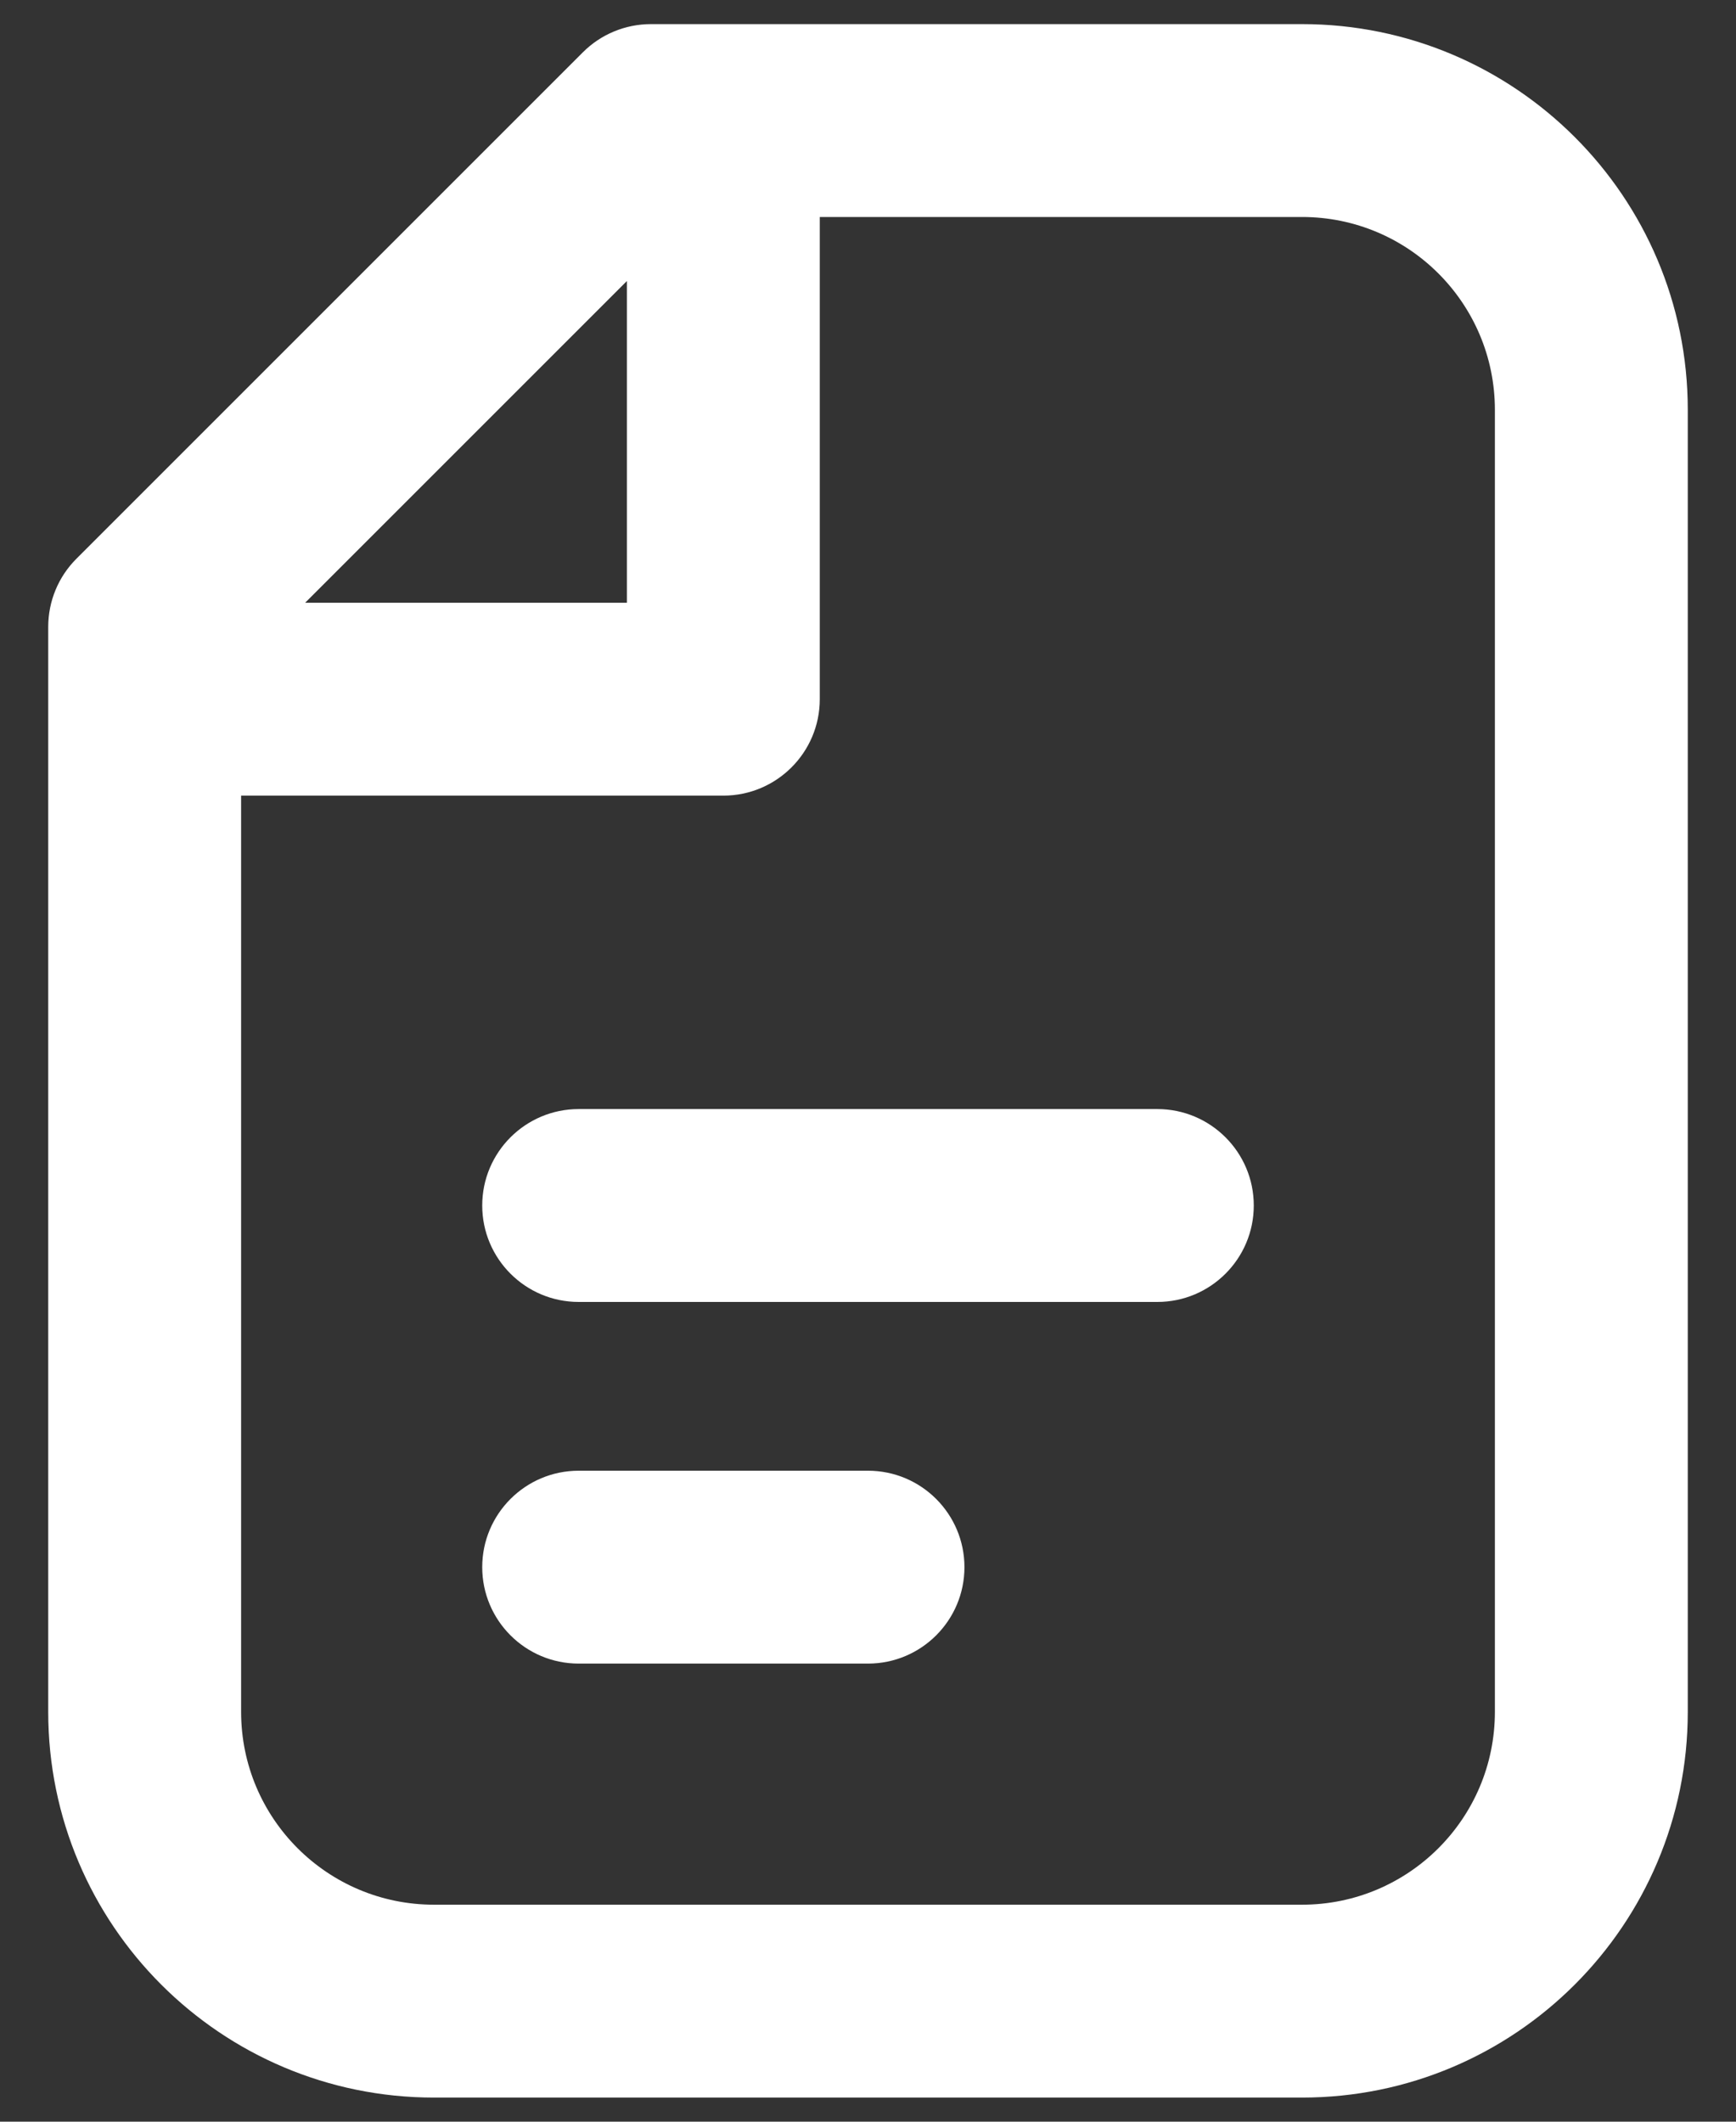 <svg width="18" height="22" viewBox="0 0 18 22" fill="none" xmlns="http://www.w3.org/2000/svg">
<rect x="0" y="0" width="18" height="22" fill="#333333" stroke="none"/>
<path fill-rule="evenodd" clip-rule="evenodd" d="M5 12.5C5 11.948 5.448 11.5 6 11.5H12C12.552 11.5 13 11.948 13 12.5C13 13.052 12.552 13.5 12 13.5H6C5.448 13.5 5 13.052 5 12.5Z" fill="white"/>
<path fill-rule="evenodd" clip-rule="evenodd" d="M5 16.25C5 15.698 5.448 15.25 6 15.25H9C9.552 15.25 10 15.698 10 16.25C10 16.802 9.552 17.25 9 17.25H6C5.448 17.25 5 16.802 5 16.25Z" fill="white"/>
<path fill-rule="evenodd" clip-rule="evenodd" d="M6.043 0.543C6.23 0.355 6.485 0.25 6.75 0.25H13.5C15.709 0.25 17.5 2.041 17.5 4.25L17.5 17.75C17.5 19.959 15.709 21.75 13.5 21.75H4.5C2.291 21.75 0.5 19.959 0.5 17.75L0.5 6.5C0.5 6.235 0.605 5.98 0.793 5.793L6.043 0.543ZM6.5 2.914V6.25H3.164L6.5 2.914ZM2.5 8.25L2.5 17.75C2.5 18.855 3.395 19.75 4.5 19.75H13.5C14.605 19.75 15.5 18.855 15.5 17.75L15.5 4.25C15.5 3.145 14.605 2.25 13.5 2.25H8.5V7.25C8.5 7.802 8.052 8.25 7.5 8.25H2.5Z" fill="white"/>
</svg>
